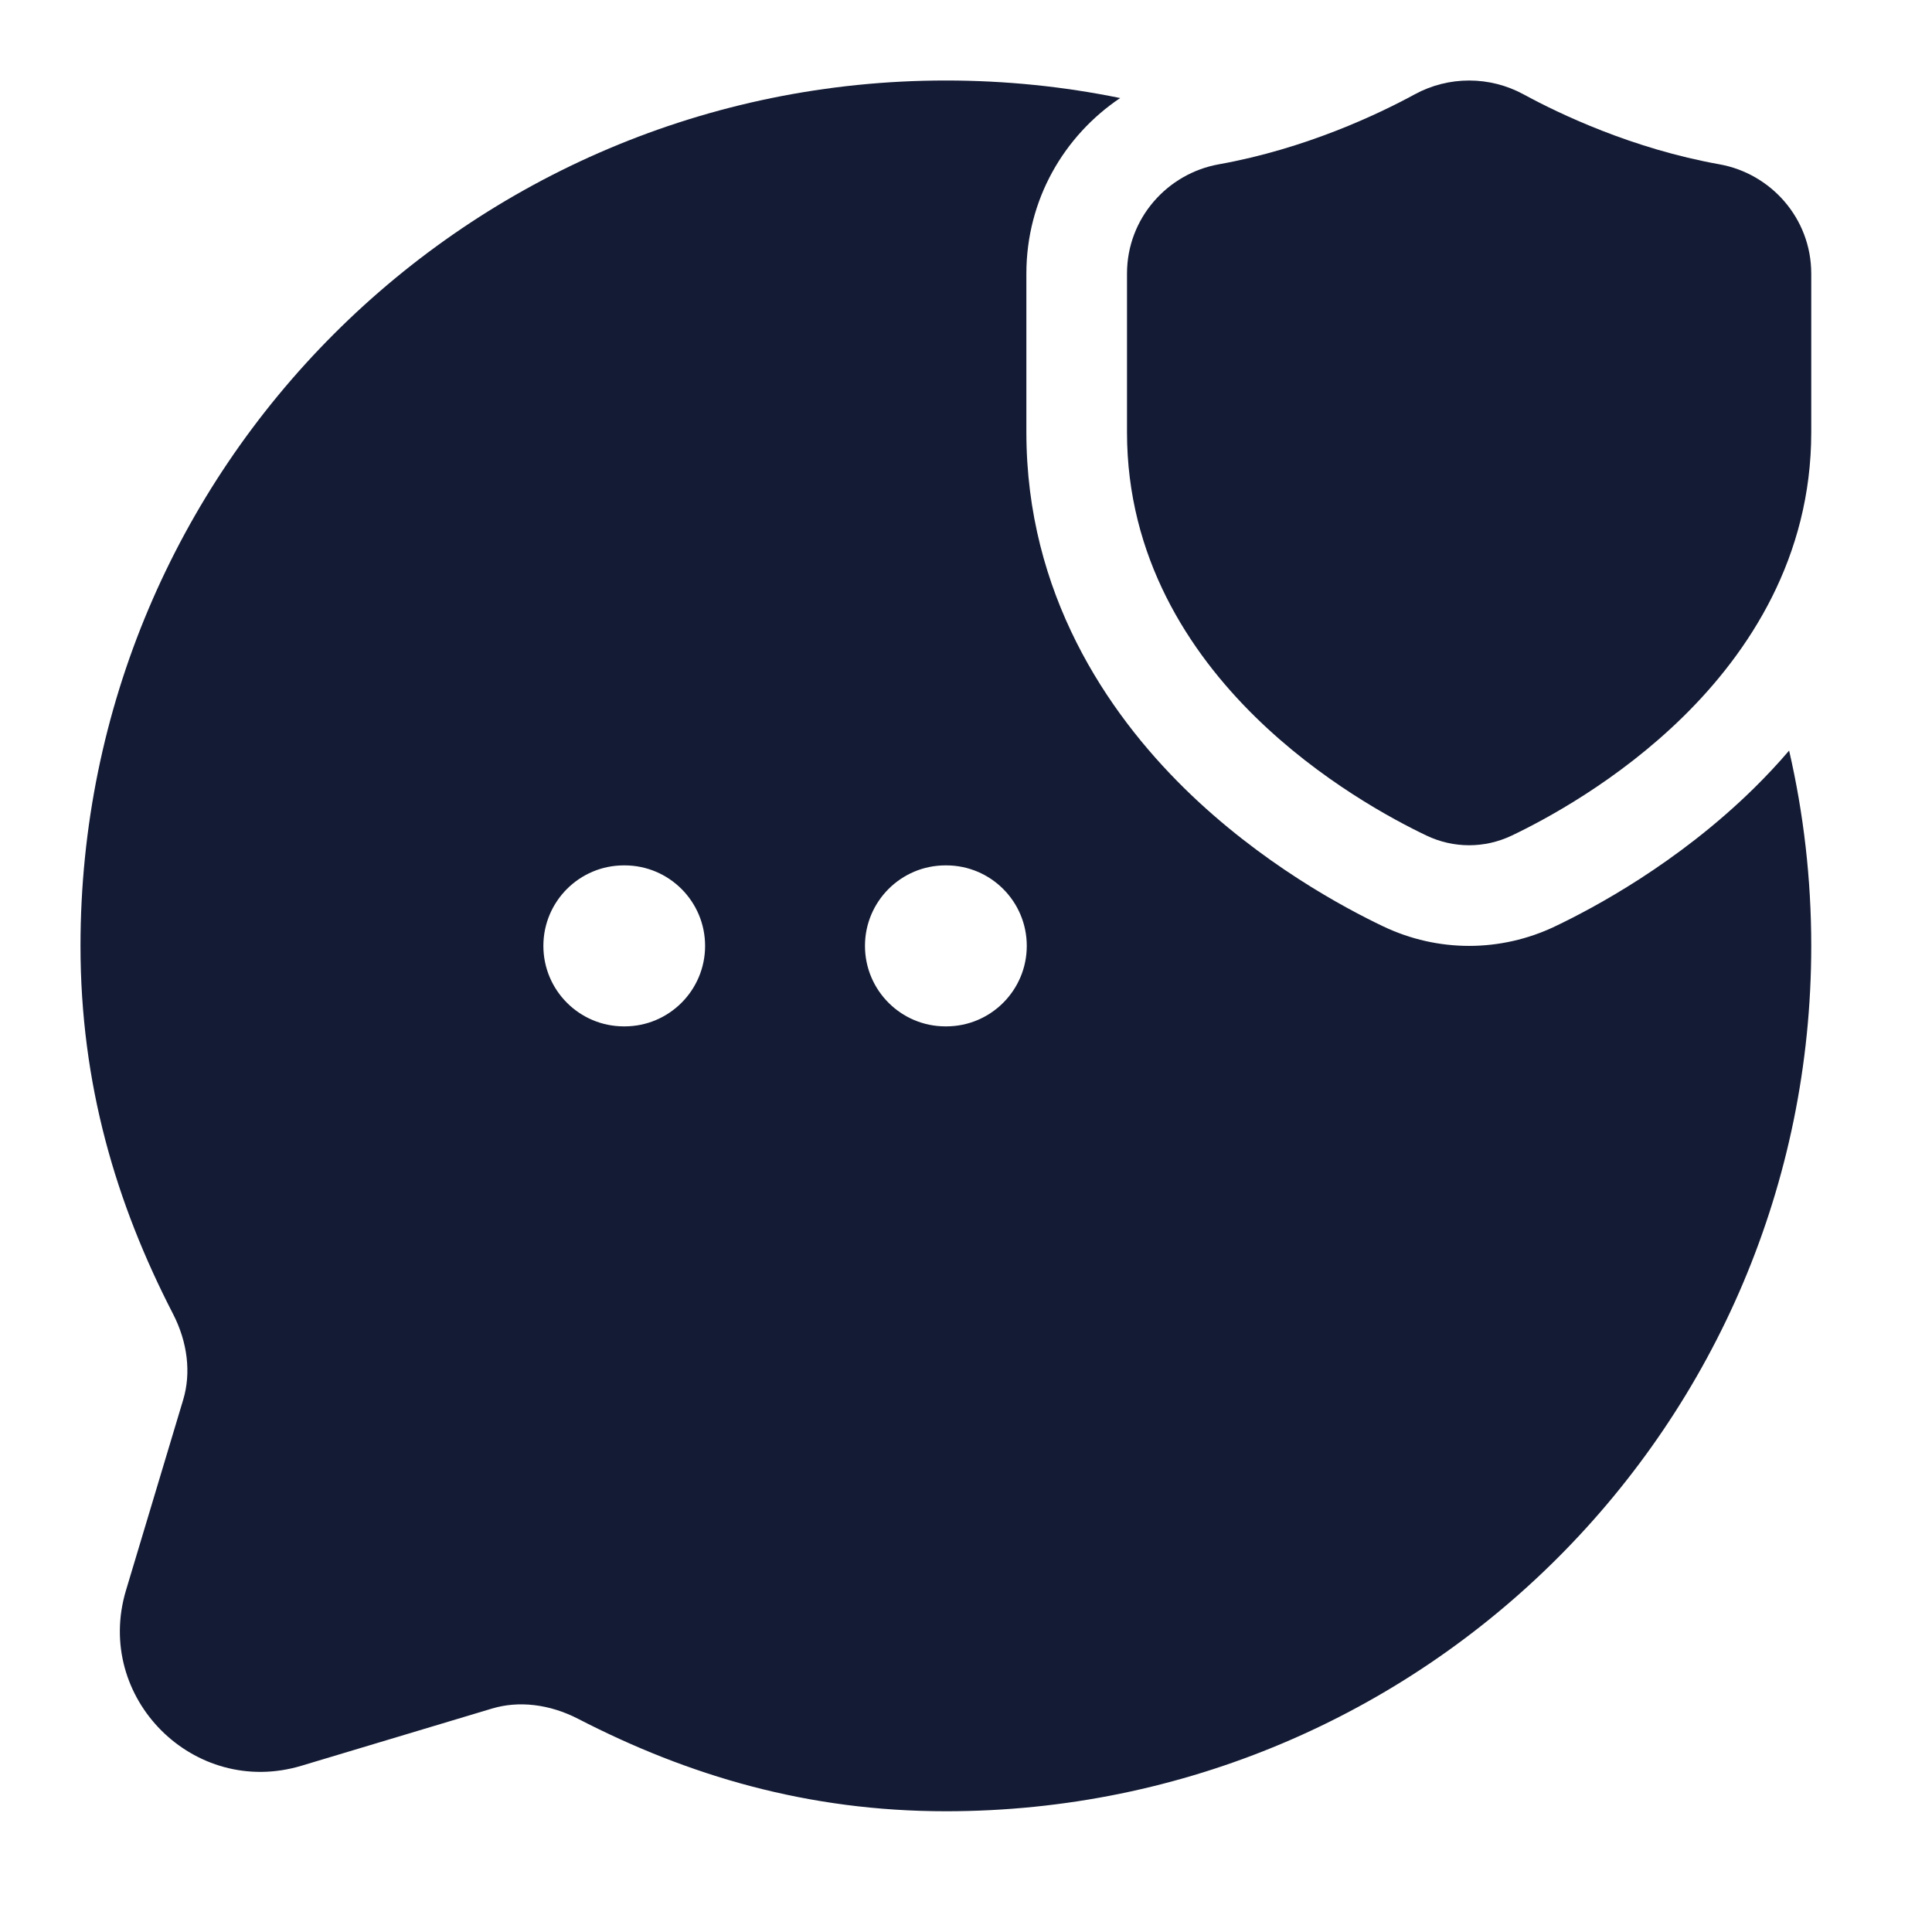 <svg width="24" height="24" viewBox="0 0 24 24" fill="none" xmlns="http://www.w3.org/2000/svg">
<path fill-rule="evenodd" clip-rule="evenodd" d="M11.75 1C12.492 1 13.216 1.075 13.915 1.218C13.22 1.685 12.75 2.478 12.75 3.399V5.37C12.75 7.373 13.753 8.849 14.713 9.793C15.665 10.728 16.709 11.282 17.183 11.508C17.86 11.831 18.64 11.831 19.317 11.508C19.791 11.282 20.835 10.728 21.787 9.793C21.933 9.649 22.081 9.493 22.225 9.324C22.405 10.104 22.5 10.916 22.5 11.75C22.5 17.687 17.687 22.5 11.75 22.5C10.036 22.5 8.554 22.06 7.182 21.352C6.825 21.168 6.443 21.125 6.113 21.224L3.744 21.935C2.409 22.335 1.165 21.091 1.565 19.756L2.276 17.387C2.375 17.057 2.332 16.675 2.148 16.319C1.44 14.946 1 13.464 1 11.75C1 5.813 5.813 1 11.75 1ZM7.75 10.75C7.198 10.75 6.75 11.198 6.75 11.75C6.75 12.302 7.198 12.75 7.75 12.75H7.759C8.311 12.75 8.759 12.302 8.759 11.75C8.759 11.198 8.311 10.75 7.759 10.75H7.75ZM11.745 10.75C11.193 10.75 10.745 11.198 10.745 11.75C10.745 12.302 11.193 12.75 11.745 12.75H11.755C12.307 12.75 12.755 12.302 12.755 11.75C12.755 11.198 12.307 10.75 11.755 10.75H11.745Z" fill="#141B34"/>
<path d="M17.574 1.172C17.995 0.943 18.505 0.943 18.926 1.172C19.37 1.414 20.279 1.848 21.359 2.041C21.998 2.155 22.5 2.712 22.5 3.399V5.37C22.5 6.925 21.727 8.099 20.911 8.901C20.098 9.7 19.192 10.183 18.779 10.38C18.443 10.54 18.057 10.54 17.721 10.38C17.308 10.183 16.402 9.7 15.589 8.901C14.773 8.099 14 6.925 14 5.37V3.399C14 2.712 14.502 2.155 15.141 2.041C16.221 1.848 17.13 1.414 17.574 1.172Z" fill="#141B34"/>
</svg>
